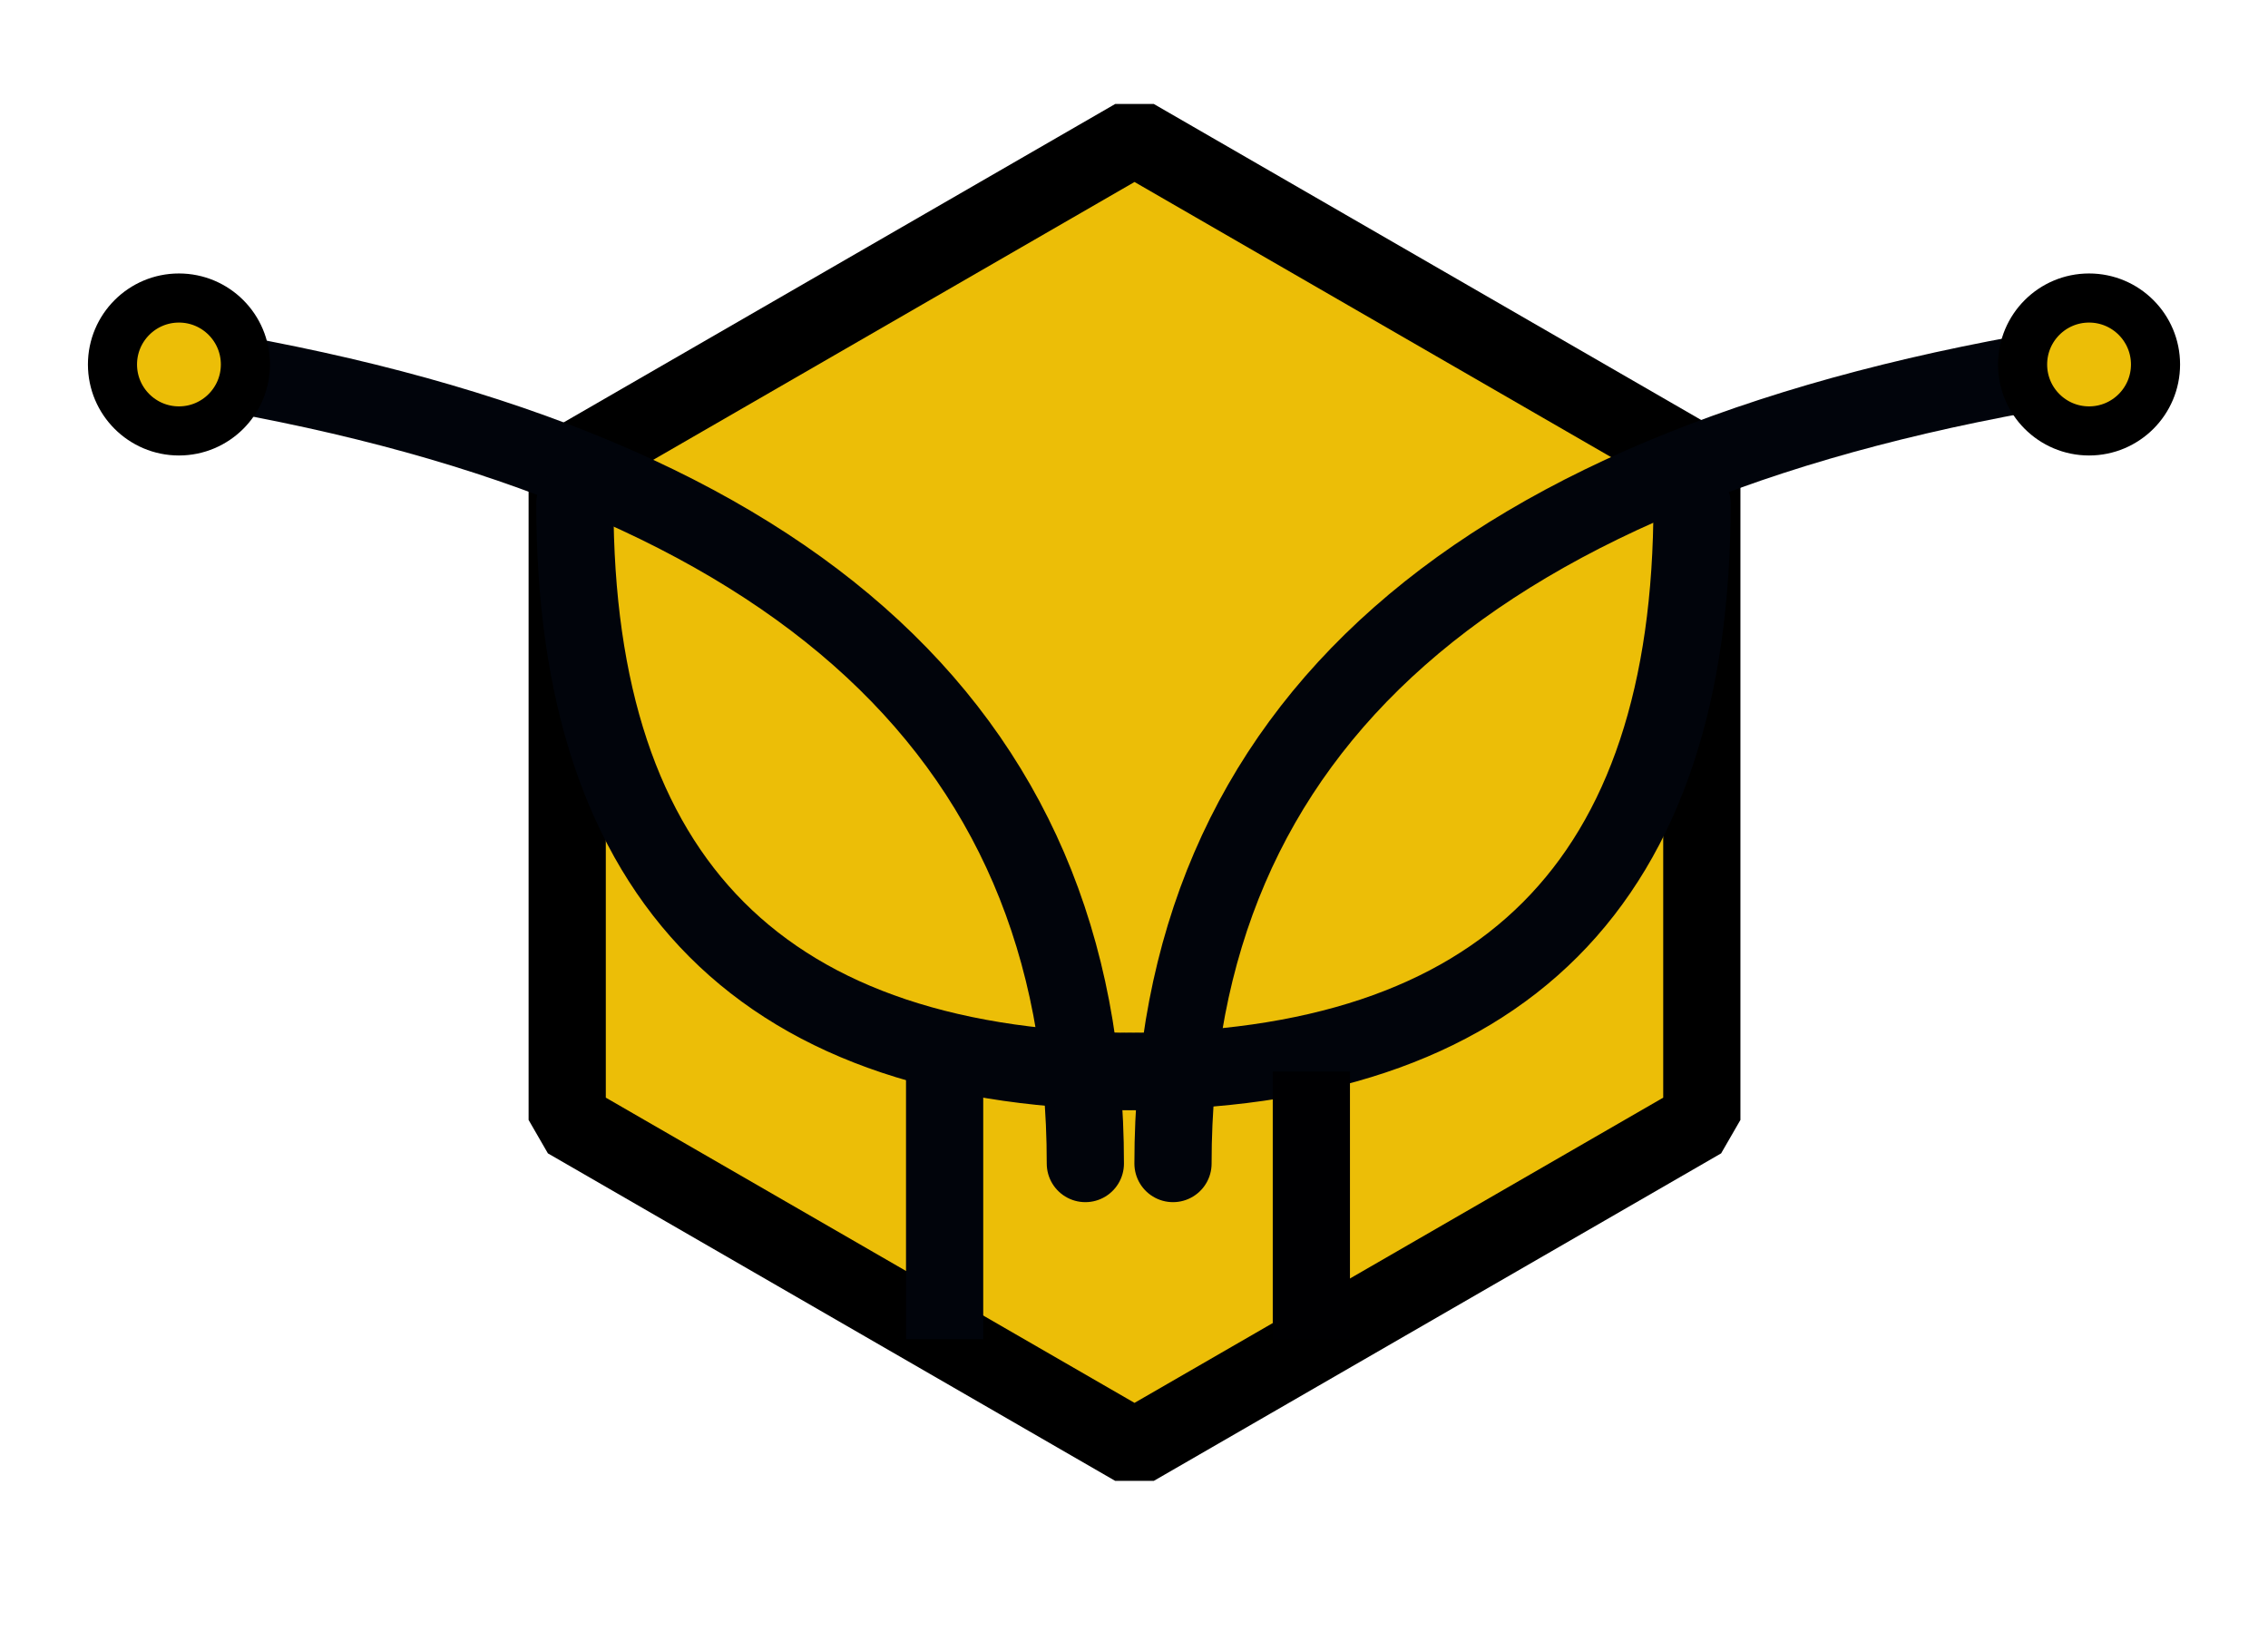 <svg id="ez4vmdBWQKZ1" xmlns="http://www.w3.org/2000/svg" xmlns:xlink="http://www.w3.org/1999/xlink" viewBox="0 0 235 170" shape-rendering="geometricPrecision" text-rendering="geometricPrecision"><polygon points="0,-67.875 58.782,-33.938 58.782,33.938 0,67.875 -58.782,33.938 -58.782,-33.938 0,-67.875" transform="matrix(1 0-0 1 117.553 82.114)" fill="#ecbe07" stroke="#000" stroke-width="8" stroke-linejoin="bevel"/><path d="M149.975,169.317q0-67.897,93.918-82.803" transform="matrix(-1 0 0 1 262.434-48.746)" fill="none" stroke="#01040b" stroke-width="8" stroke-linecap="round"/><path d="M149.975,169.317q0-67.897,93.918-82.803" transform="translate(-28.434-48.746)" fill="none" stroke="#01040b" stroke-width="8" stroke-linecap="round"/><path d="M150,159.78q58.757,0,58.757-58.868" transform="translate(-33.434-48.746)" fill="none" stroke="#01040b" stroke-width="8" stroke-linecap="round"/><path d="M150,159.78q58.757,0,58.757-58.868" transform="matrix(-1 0 0 1 268.323-48.746)" fill="none" stroke="#01040b" stroke-width="8" stroke-linecap="round"/><ellipse rx="10.828" ry="10.828" transform="matrix(.636 0 0 0.636 216.459 37.768)" fill="#ecbe07" stroke="#000" stroke-width="8"/><ellipse rx="10.828" ry="10.828" transform="matrix(.636 0 0 0.636 18.541 37.768)" fill="#ecbe07" stroke="#000" stroke-width="8"/><path d="M130.311,191.519v-27.739" transform="translate(-32.434-52.746)" fill="none" stroke="#01040b" stroke-width="8"/><path d="M130.311,191.519v-27.739" transform="translate(5.566-52.746)" fill="none" stroke="#000002" stroke-width="8"/></svg>
